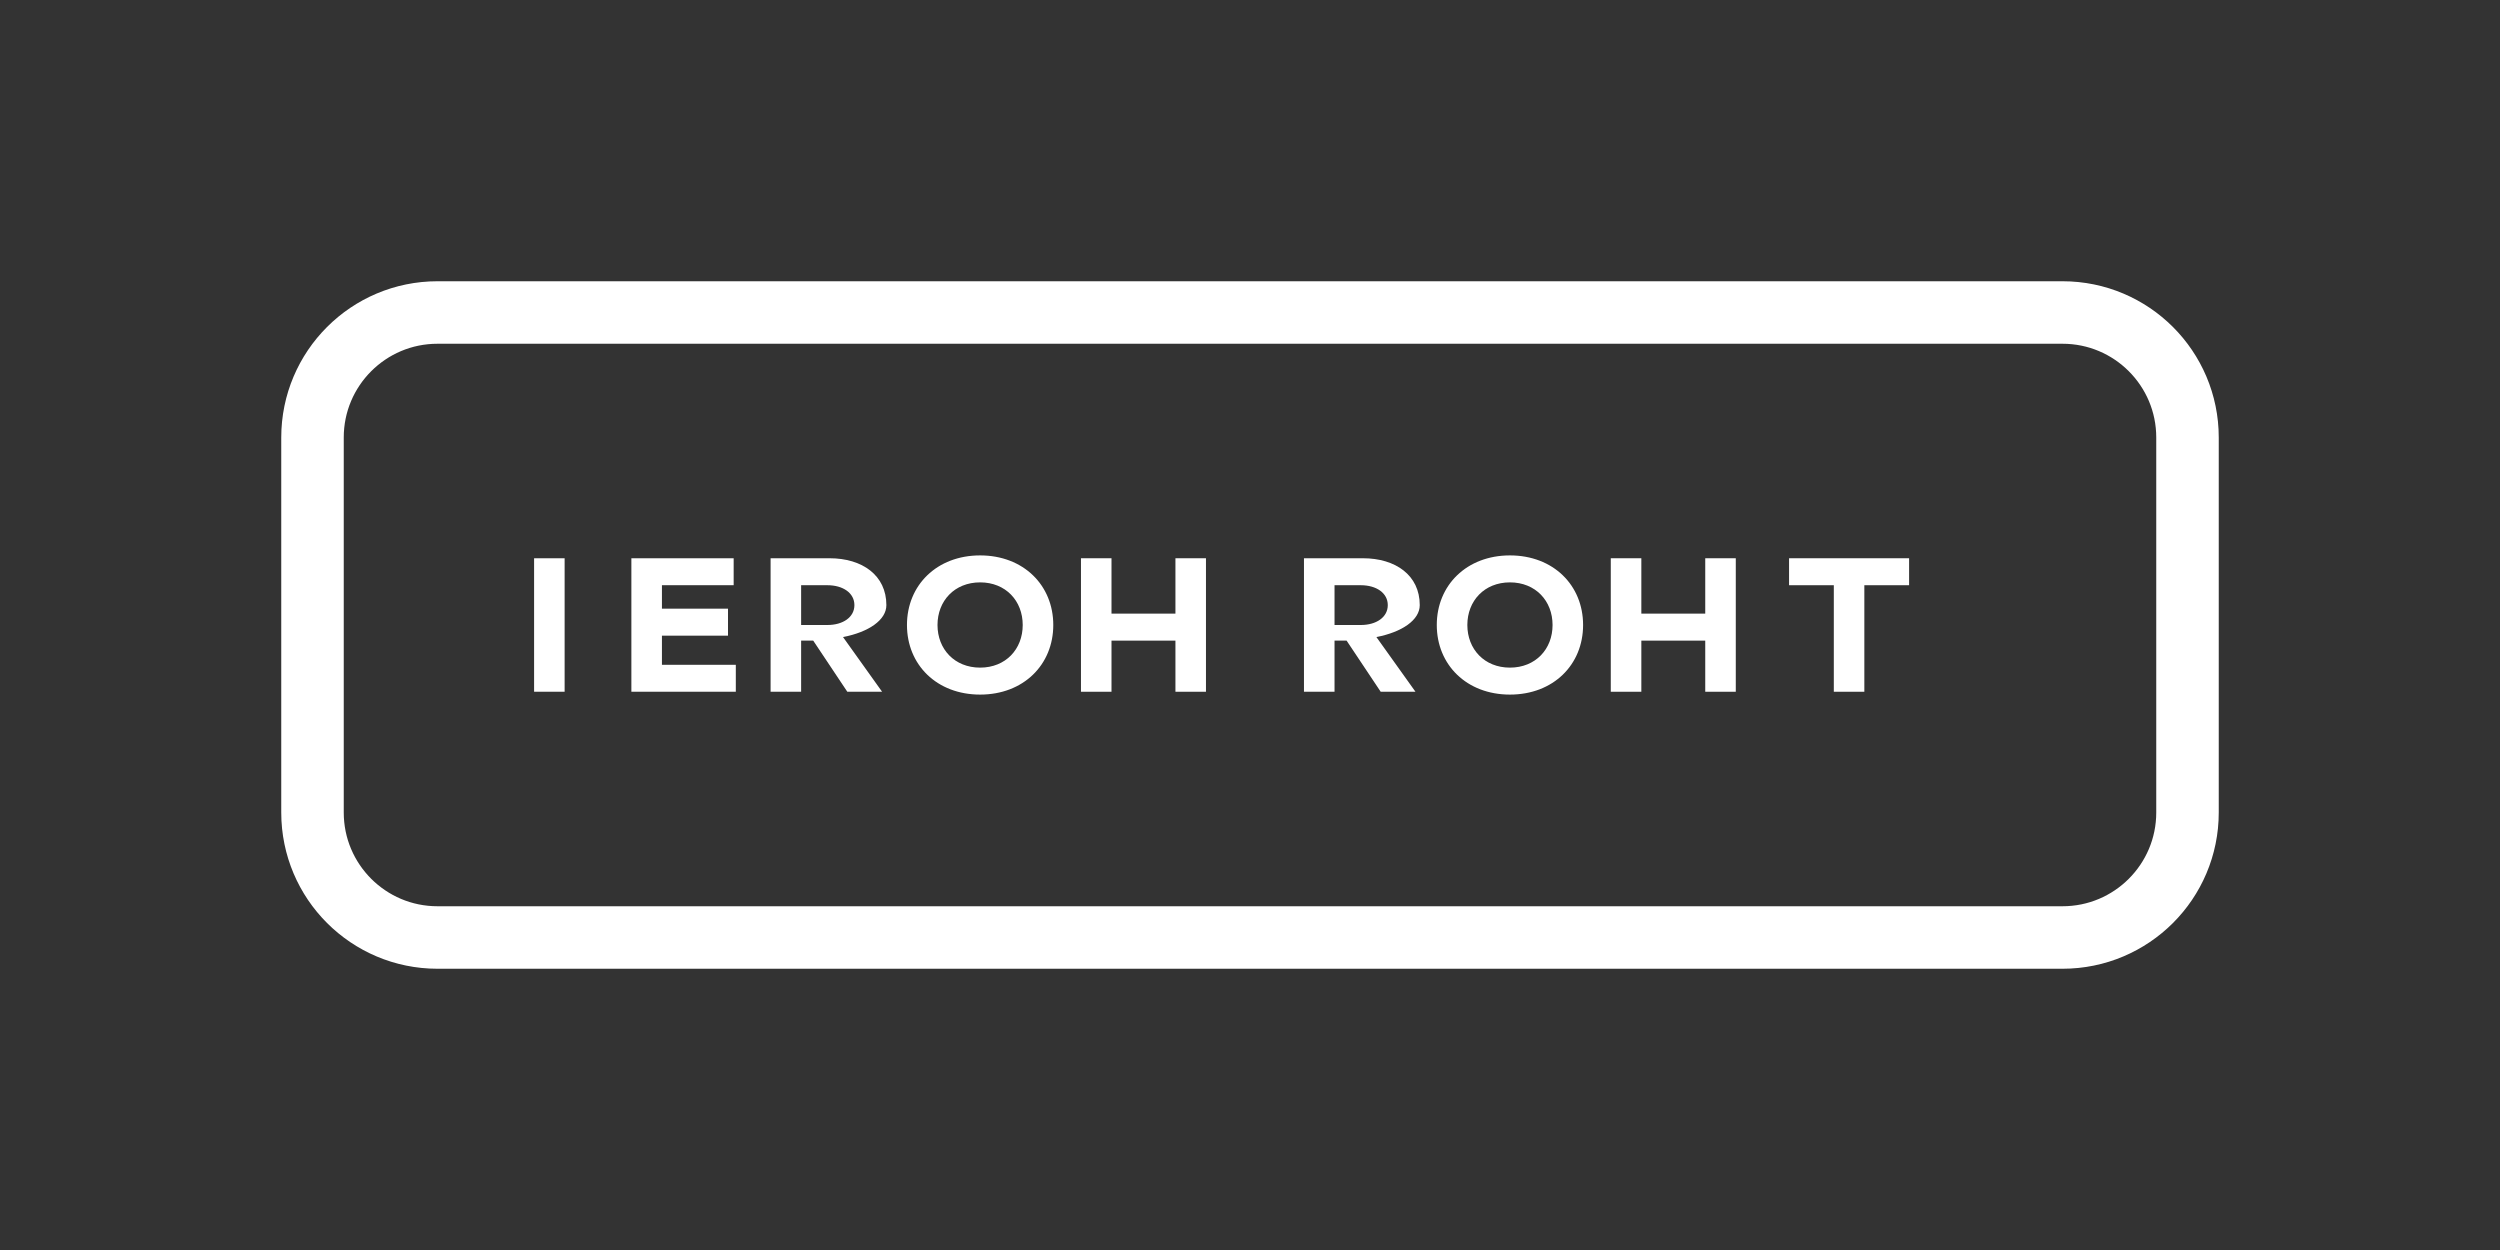 <?xml version="1.0" encoding="UTF-8"?>
<svg width="80" height="40" viewBox="0 0 80 40" fill="none" xmlns="http://www.w3.org/2000/svg">
  <rect x="0" y="0" width="80" height="40" fill="#333333" stroke="none"/>
  <path d="M14 10H66C68.209 10 70 11.791 70 14V26C70 28.209 68.209 30 66 30H14C11.791 30 10 28.209 10 26V14C10 11.791 11.791 10 14 10Z" stroke="white" stroke-width="2"/>
  <path d="M17.091 17.864V22.136H18.068V17.864H17.091ZM20.204 17.864V22.136H23.546V21.273H21.182V20.341H23.296V19.477H21.182V18.727H23.477V17.864H20.204ZM28.364 19.364C28.364 18.409 27.591 17.864 26.546 17.864H24.659V22.136H25.636V20.5H26.023L27.114 22.136H28.227L26.977 20.386C27.796 20.227 28.364 19.841 28.364 19.364ZM26.477 18.727C26.977 18.727 27.341 18.977 27.341 19.364C27.341 19.75 26.977 20 26.477 20H25.636V18.727H26.477Z" fill="white"/>
  <path d="M31.364 22.227C32.75 22.227 33.705 21.273 33.705 20C33.705 18.727 32.75 17.773 31.364 17.773C29.977 17.773 29.023 18.727 29.023 20C29.023 21.273 29.977 22.227 31.364 22.227ZM31.364 21.364C30.546 21.364 30 20.773 30 20C30 19.227 30.546 18.636 31.364 18.636C32.182 18.636 32.727 19.227 32.727 20C32.727 20.773 32.182 21.364 31.364 21.364Z" fill="white"/>
  <path d="M34.591 17.864V22.136H35.568V20.5H37.614V22.136H38.591V17.864H37.614V19.636H35.568V17.864H34.591Z" fill="white"/>
  <path d="M41.727 22.136H42.705V20.5H43.091L44.182 22.136H45.295L44.045 20.386C44.864 20.227 45.432 19.841 45.432 19.364C45.432 18.409 44.659 17.864 43.614 17.864H41.727V22.136ZM43.545 18.727C44.045 18.727 44.409 18.977 44.409 19.364C44.409 19.75 44.045 20 43.545 20H42.705V18.727H43.545Z" fill="white"/>
  <path d="M48.318 22.227C49.705 22.227 50.659 21.273 50.659 20C50.659 18.727 49.705 17.773 48.318 17.773C46.932 17.773 45.977 18.727 45.977 20C45.977 21.273 46.932 22.227 48.318 22.227ZM48.318 21.364C47.5 21.364 46.955 20.773 46.955 20C46.955 19.227 47.5 18.636 48.318 18.636C49.136 18.636 49.682 19.227 49.682 20C49.682 20.773 49.136 21.364 48.318 21.364Z" fill="white"/>
  <path d="M51.545 17.864V22.136H52.523V20.5H54.568V22.136H55.545V17.864H54.568V19.636H52.523V17.864H51.545Z" fill="white"/>
  <path d="M58.682 22.136H59.659V18.727H61.091V17.864H57.25V18.727H58.682V22.136Z" fill="white"/>
</svg>
